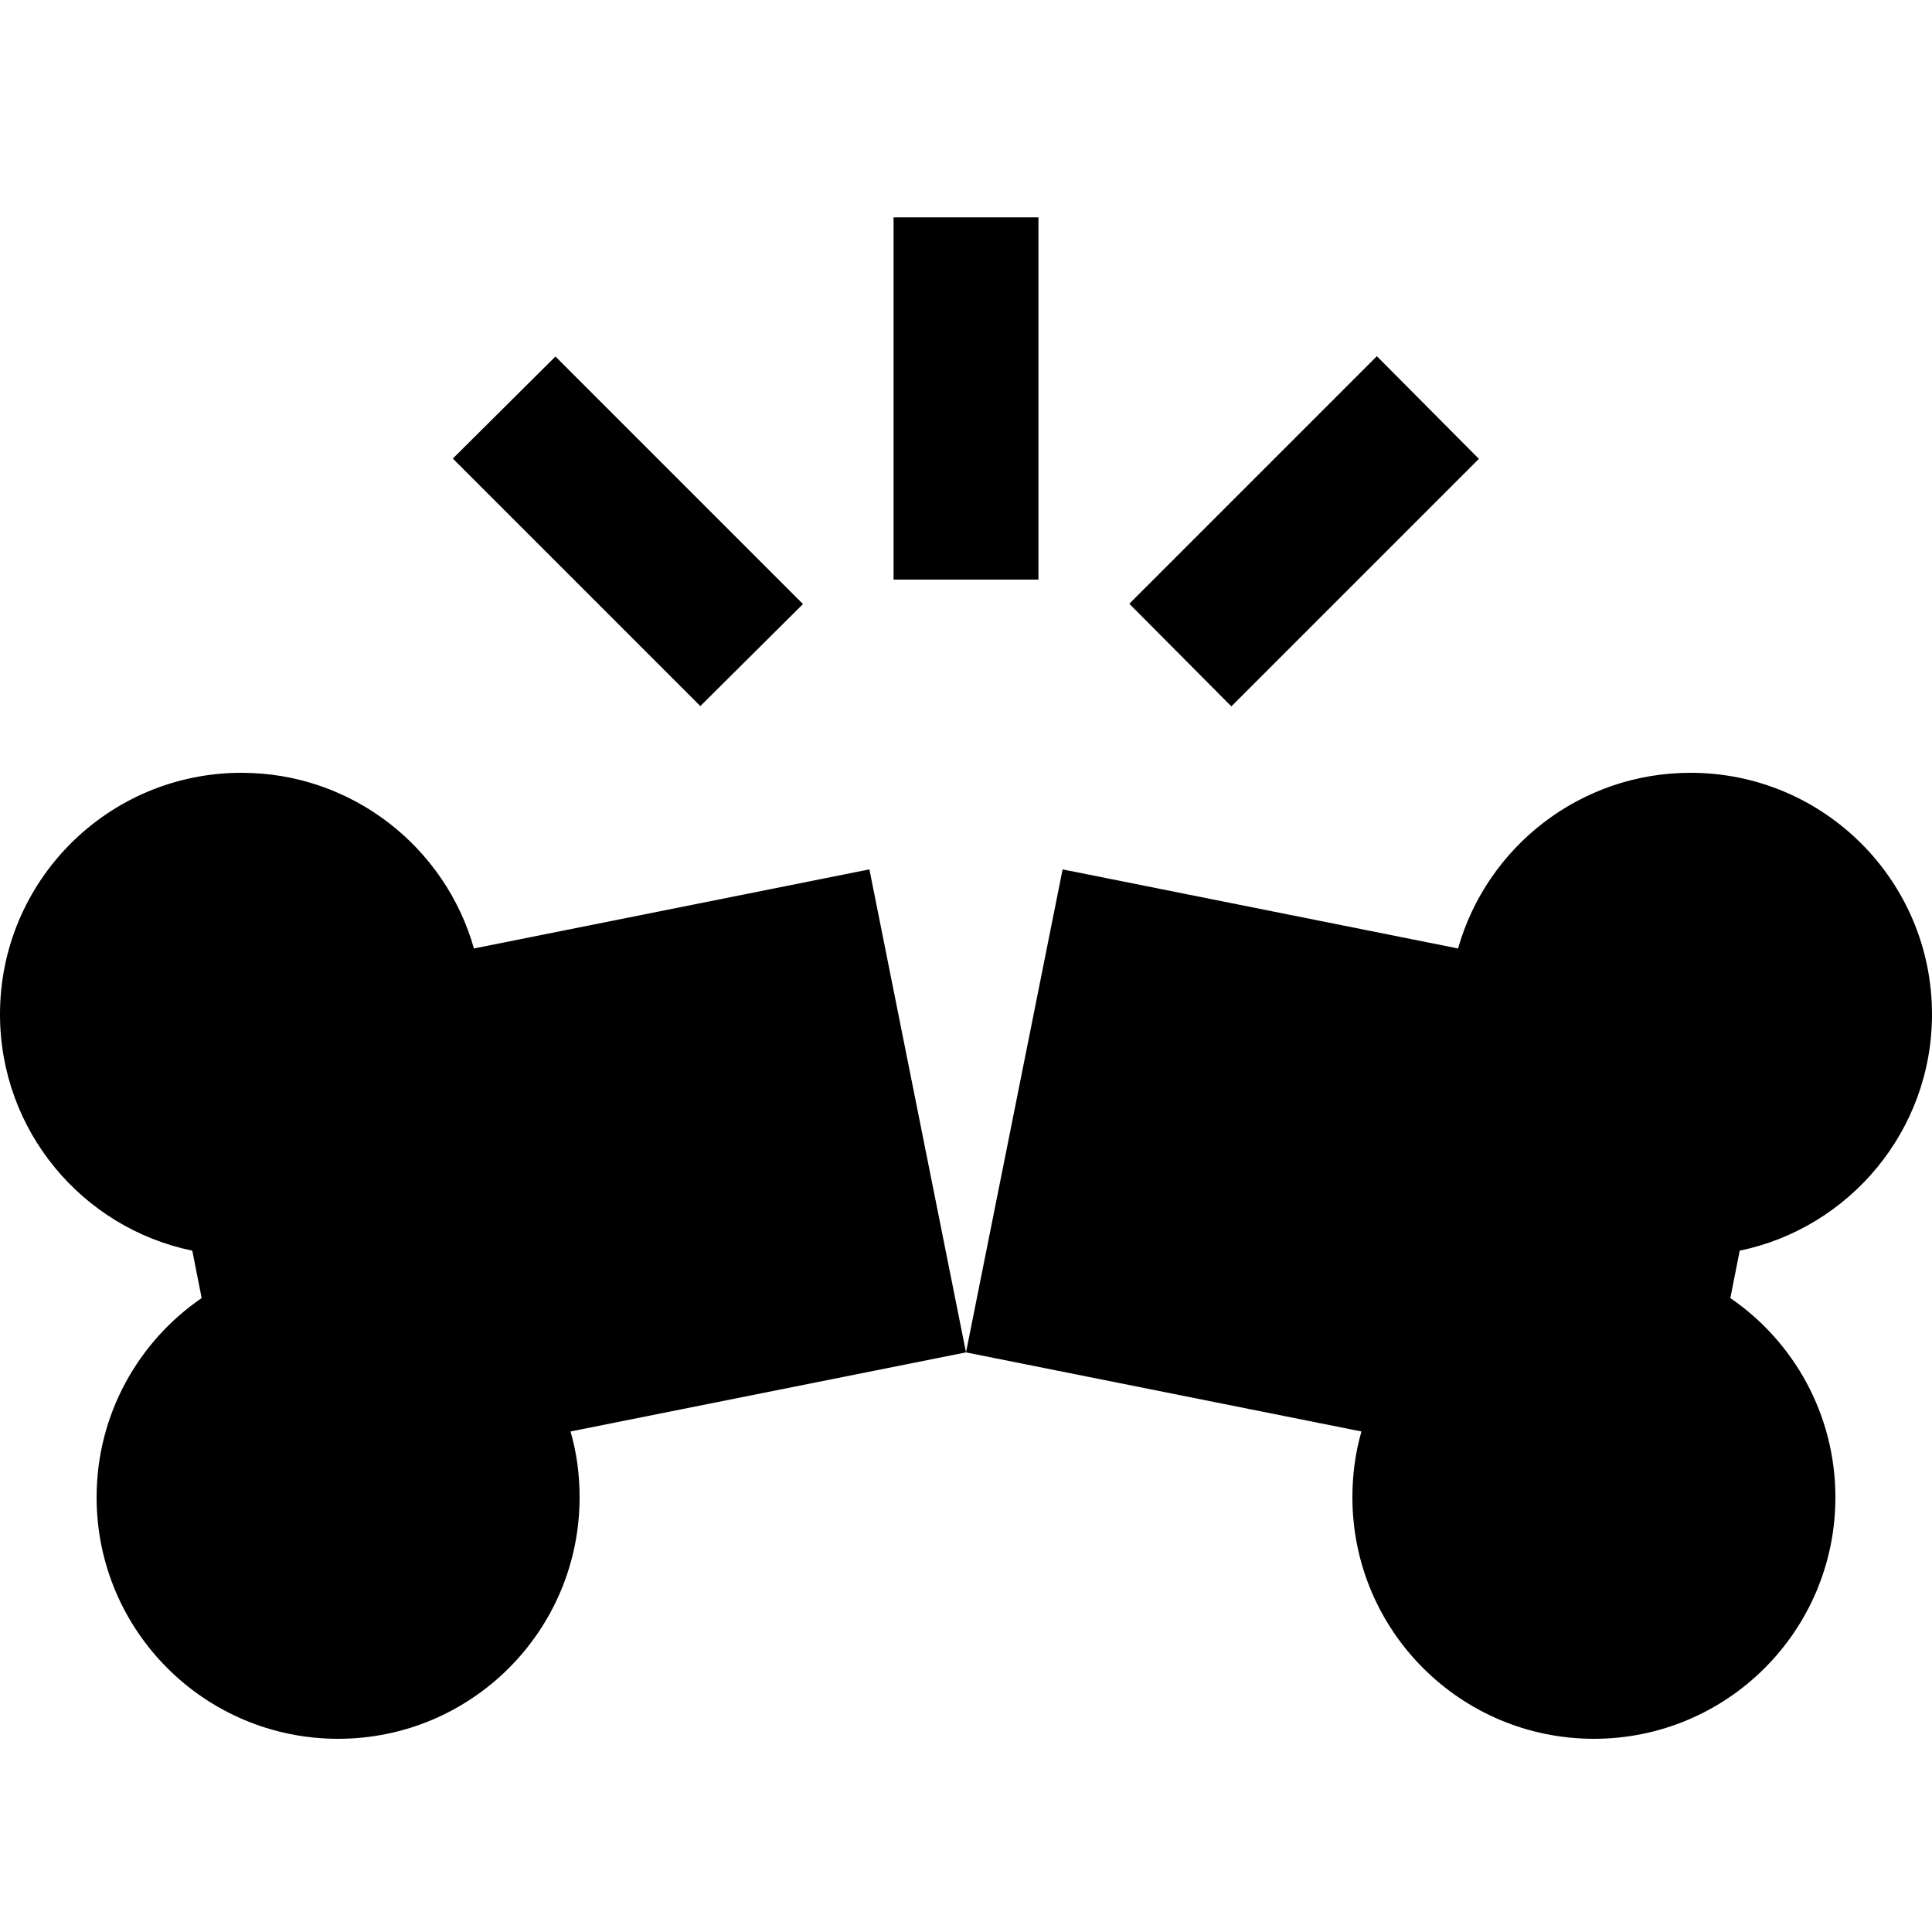 <svg xmlns="http://www.w3.org/2000/svg" width="24" height="24" viewBox="0 0 640 512">
    <path class="pr-icon-duotone-secondary" d="M0 272c0 38.6 27.3 70.8 63.7 78.3L66.8 366C45.8 380.4 32 404.6 32 432c0 44.2 35.8 80 80 80s80-35.8 80-80c0-7.6-1-14.9-3-21.8L320 384 288 224 157 250.2c-9.5-33.6-40.4-58.2-77-58.2c-44.2 0-80 35.8-80 80zM320 384l131 26.2c-2 6.9-3 14.2-3 21.8c0 44.2 35.8 80 80 80s80-35.8 80-80c0-27.4-13.8-51.6-34.8-66l3.1-15.7c36.3-7.5 63.7-39.7 63.7-78.3c0-44.2-35.8-80-80-80c-36.6 0-67.5 24.6-77 58.2L352 224 320 384z"/>
    <path class="pr-icon-duotone-primary" d="M344 8l0 24 0 72 0 24-48 0 0-24 0-72 0-24 48 0zM184 54.1l17 17 48 48 17 17L232 169.9l-17-17-48-48-17-17L184 54.1zM489.9 88l-17 17-48 48-17 17L374.1 136l17-17 48-48 17-17L489.9 88z"/>
</svg>